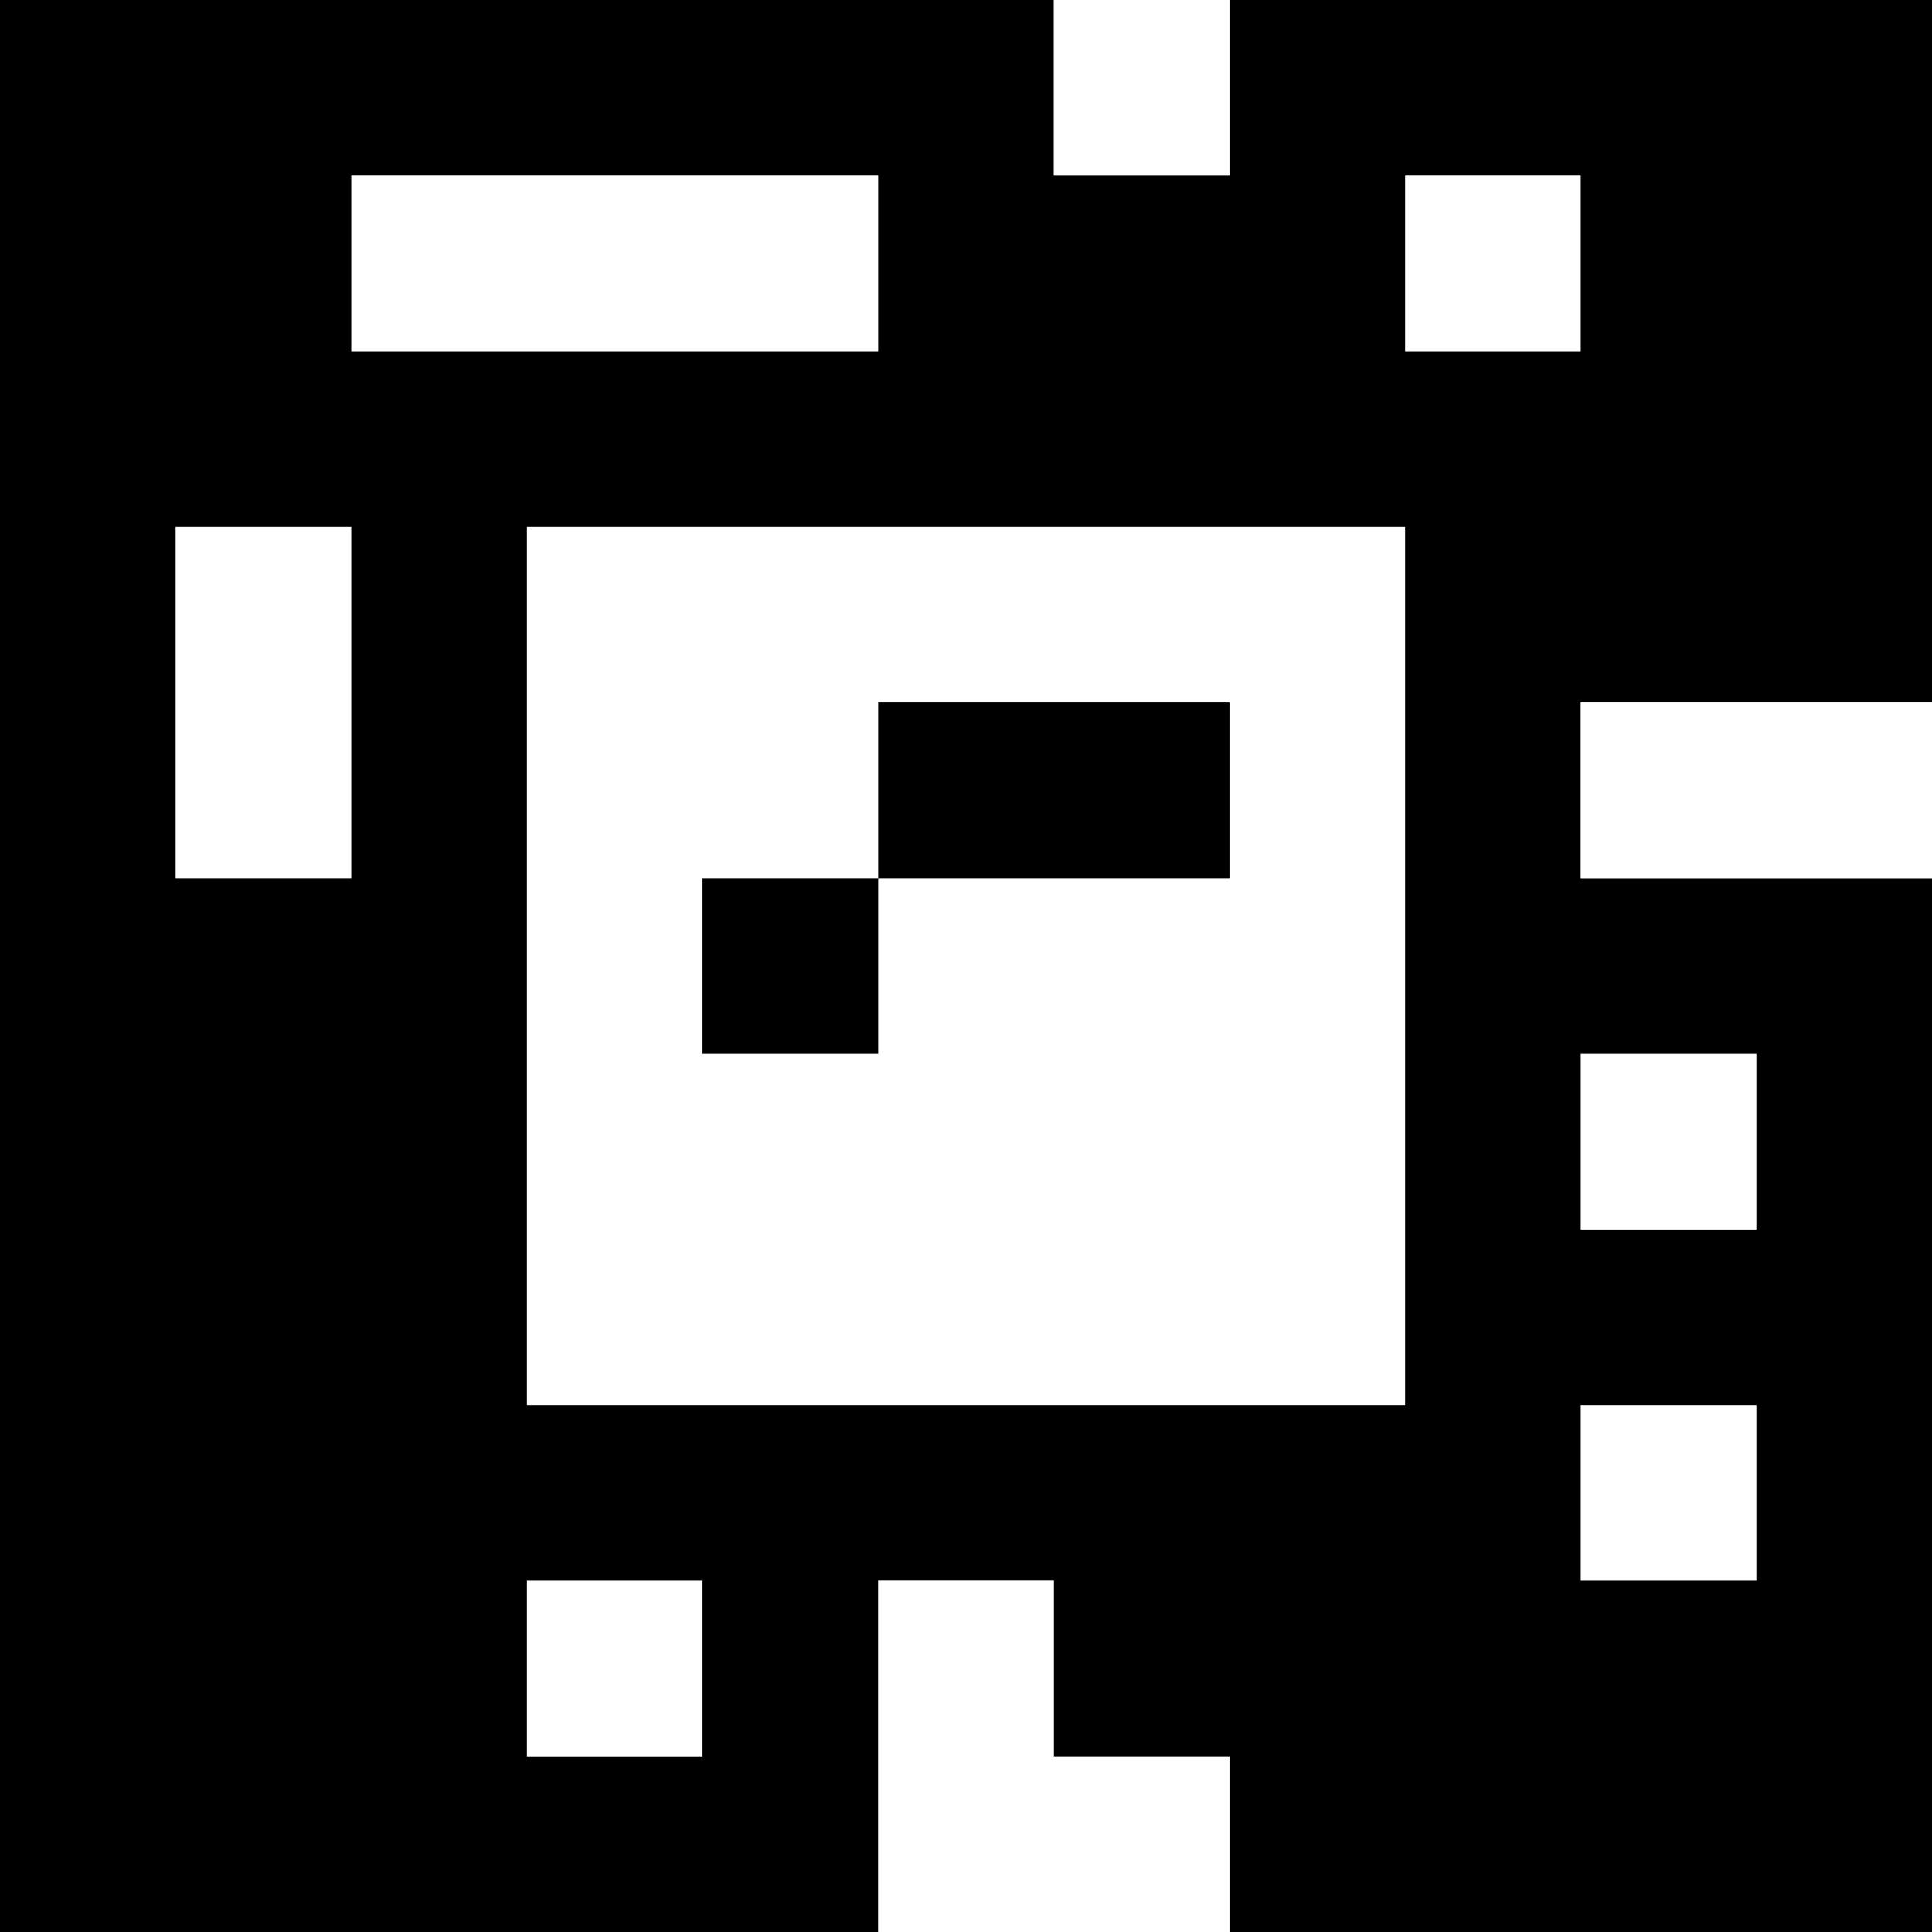 <?xml version="1.0" standalone="yes"?>
<svg xmlns="http://www.w3.org/2000/svg" width="110" height="110">
<rect width="100%" height="100%" fill="#808080" stroke="none"/>
<path style="fill:#000000; stroke:none;" d="M0 0L0 110L50 110L50 90L60 90L60 100L70 100L70 110L110 110L110 50L90 50L90 40L110 40L110 0L70 0L70 10L60 10L60 0L0 0z"/>
<path style="fill:#ffffff; stroke:none;" d="M60 0L60 10L70 10L70 0L60 0M20 10L20 20L50 20L50 10L20 10M80 10L80 20L90 20L90 10L80 10M10 30L10 50L20 50L20 30L10 30M30 30L30 80L80 80L80 30L30 30z"/>
<path style="fill:#000000; stroke:none;" d="M50 40L50 50L40 50L40 60L50 60L50 50L70 50L70 40L50 40z"/>
<path style="fill:#ffffff; stroke:none;" d="M90 40L90 50L110 50L110 40L90 40M90 60L90 70L100 70L100 60L90 60M90 80L90 90L100 90L100 80L90 80M30 90L30 100L40 100L40 90L30 90M50 90L50 110L70 110L70 100L60 100L60 90L50 90z"/>
</svg>
